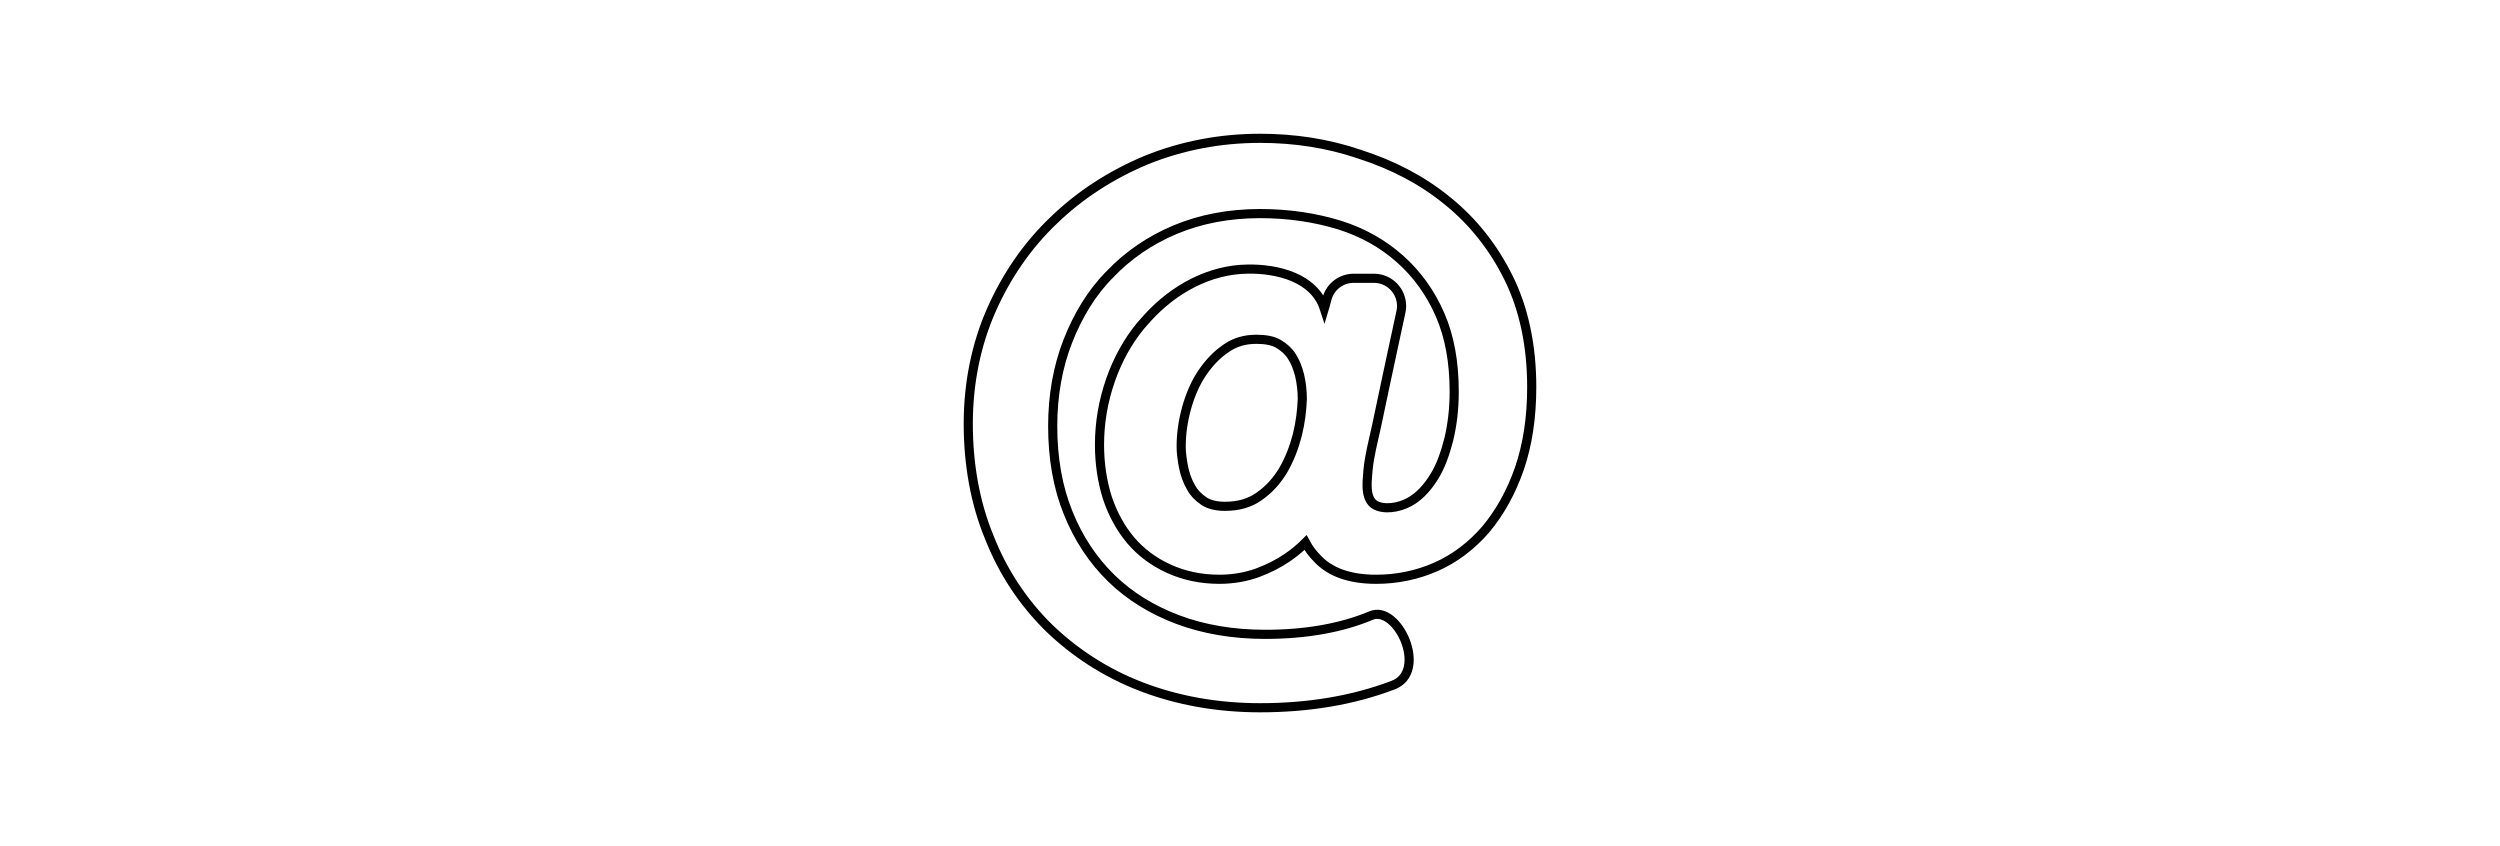 <?xml version="1.0" encoding="utf-8"?>
<!-- Generator: Adobe Illustrator 16.0.0, SVG Export Plug-In . SVG Version: 6.00 Build 0)  -->
<!DOCTYPE svg PUBLIC "-//W3C//DTD SVG 1.1//EN" "http://www.w3.org/Graphics/SVG/1.1/DTD/svg11.dtd">
<svg version="1.1" id="Capa_1" class="animated animate fadeIn" xmlns="http://www.w3.org/2000/svg" xmlns:xlink="http://www.w3.org/1999/xlink" x="0px" y="0px"
	 height="165.828px" viewBox="75.5 7.5 490 463" enable-background="new 75.5 7.5 490 463" xml:space="preserve">
<g>
	<path fill="none" stroke="#000" stroke-width="5" stroke-miterlimit="10" d="M210.518,351.119
		c14.063,13.555,30.886,24.607,50.474,32.141c19.586,7.533,41.433,11.551,65.034,11.551c26.367,0,50.725-4.018,72.57-12.301
		c19.838-7.283,2.762-44.199-11.803-38.17c-16.068,6.781-35.656,10.295-58.006,10.295c-17.577,0-33.646-2.76-47.709-8.031
		c-14.063-5.277-26.366-12.811-36.411-22.602c-10.044-9.791-18.08-21.844-23.604-35.654c-5.775-14.066-8.538-30.133-8.538-47.71
		c0-16.574,2.763-32.393,8.288-46.454c5.522-14.064,13.056-26.619,23.101-36.664c9.793-10.294,21.846-18.58,35.657-24.357
		c13.811-5.774,29.379-8.788,46.454-8.788c15.822,0,30.385,2.261,43.443,6.277c12.809,4.02,23.855,10.297,33.145,18.583
		c9.291,8.286,16.574,18.331,21.846,30.382c5.275,12.056,7.785,26.116,7.785,42.188c0,9.289-1.002,18.077-3.014,26.367
		c-2.008,7.783-4.52,14.811-8.031,20.338c-3.268,5.275-7.033,9.541-11.553,12.555c-5.275,3.516-13.059,5.525-19.086,3.516
		c-7.533-2.51-6.025-13.057-5.525-19.334c0.756-8.539,3.014-16.574,4.771-24.86c2.762-13.559,5.775-26.87,8.537-40.177
		c1.508-7.281,3.264-14.814,4.768-22.097c2.01-9.291-5.021-18.33-14.812-18.33H377.25c-6.779,0-12.807,4.52-14.566,11.047
		c-0.752,3.014-1.508,5.524-1.508,5.524c-5.521-17.074-25.863-21.846-41.934-21.594c-21.092,0.25-40.427,11.047-54.488,26.366
		c-1.256,1.506-2.763,3.014-4.02,4.52c-7.281,8.789-12.805,19.083-16.572,29.882c-4.019,11.551-6.027,23.353-6.027,35.405
		c0,10.297,1.508,20.09,4.269,28.879c3.014,9.039,7.283,16.824,12.805,23.35c5.524,6.535,12.555,11.803,20.843,15.57
		c8.286,3.766,17.578,5.775,27.622,5.775c7.533,0,14.563-1.256,20.841-3.512c6.025-2.262,11.549-5.021,16.322-8.289
		c3.766-2.51,7.279-5.521,10.043-8.287c1.756,3.266,3.768,6.025,6.529,8.787c7.033,7.533,17.83,11.301,32.143,11.301
		c11.299,0,22.346-2.258,32.645-6.777c10.295-4.523,19.584-11.553,27.367-20.59c7.533-9.043,13.812-20.088,18.33-33.146
		c4.523-13.059,6.781-28.124,6.781-44.696c0-22.599-4.27-42.688-12.555-59.512c-8.287-16.825-19.586-31.138-33.646-42.438
		c-13.812-11.299-29.881-19.585-47.711-25.36c-17.574-6.035-35.904-8.796-54.738-8.796c-21.846,0-42.687,4.017-62.022,11.803
		c-19.333,8.033-36.411,19.083-50.722,32.894c-14.565,13.811-26.115,30.635-34.401,49.468
		c-8.286,18.833-12.555,39.925-12.555,62.024c0,22.345,3.767,43.44,11.55,62.274C185.408,320.734,196.457,337.309,210.518,351.119z
		 M346.365,245.654c-1.756,6.779-4.268,13.309-7.785,19.334c-3.516,5.777-7.785,10.543-13.309,14.311
		c-5.022,3.518-11.05,5.277-18.583,5.277c-4.77,0-8.536-1.006-11.299-2.766c-3.012-2.008-5.523-4.52-7.281-7.783
		c-2.009-3.518-3.265-7.283-4.02-11.051c-0.752-4.016-1.255-7.783-1.255-11.043c0-7.033,1.005-14.064,3.014-21.345
		c2.008-7.033,4.771-13.561,8.539-19.086c3.767-5.524,8.036-10.044,13.308-13.558c4.771-3.266,10.044-4.771,16.322-4.771
		c5.021,0,9.041,0.752,12.051,2.511c3.016,1.758,5.527,4.017,7.285,6.78c2.008,3.014,3.264,6.527,4.266,10.294
		c1.004,4.269,1.508,8.788,1.508,13.058C348.875,232.095,348.123,238.622,346.365,245.654z"/>
</g>
</svg>
